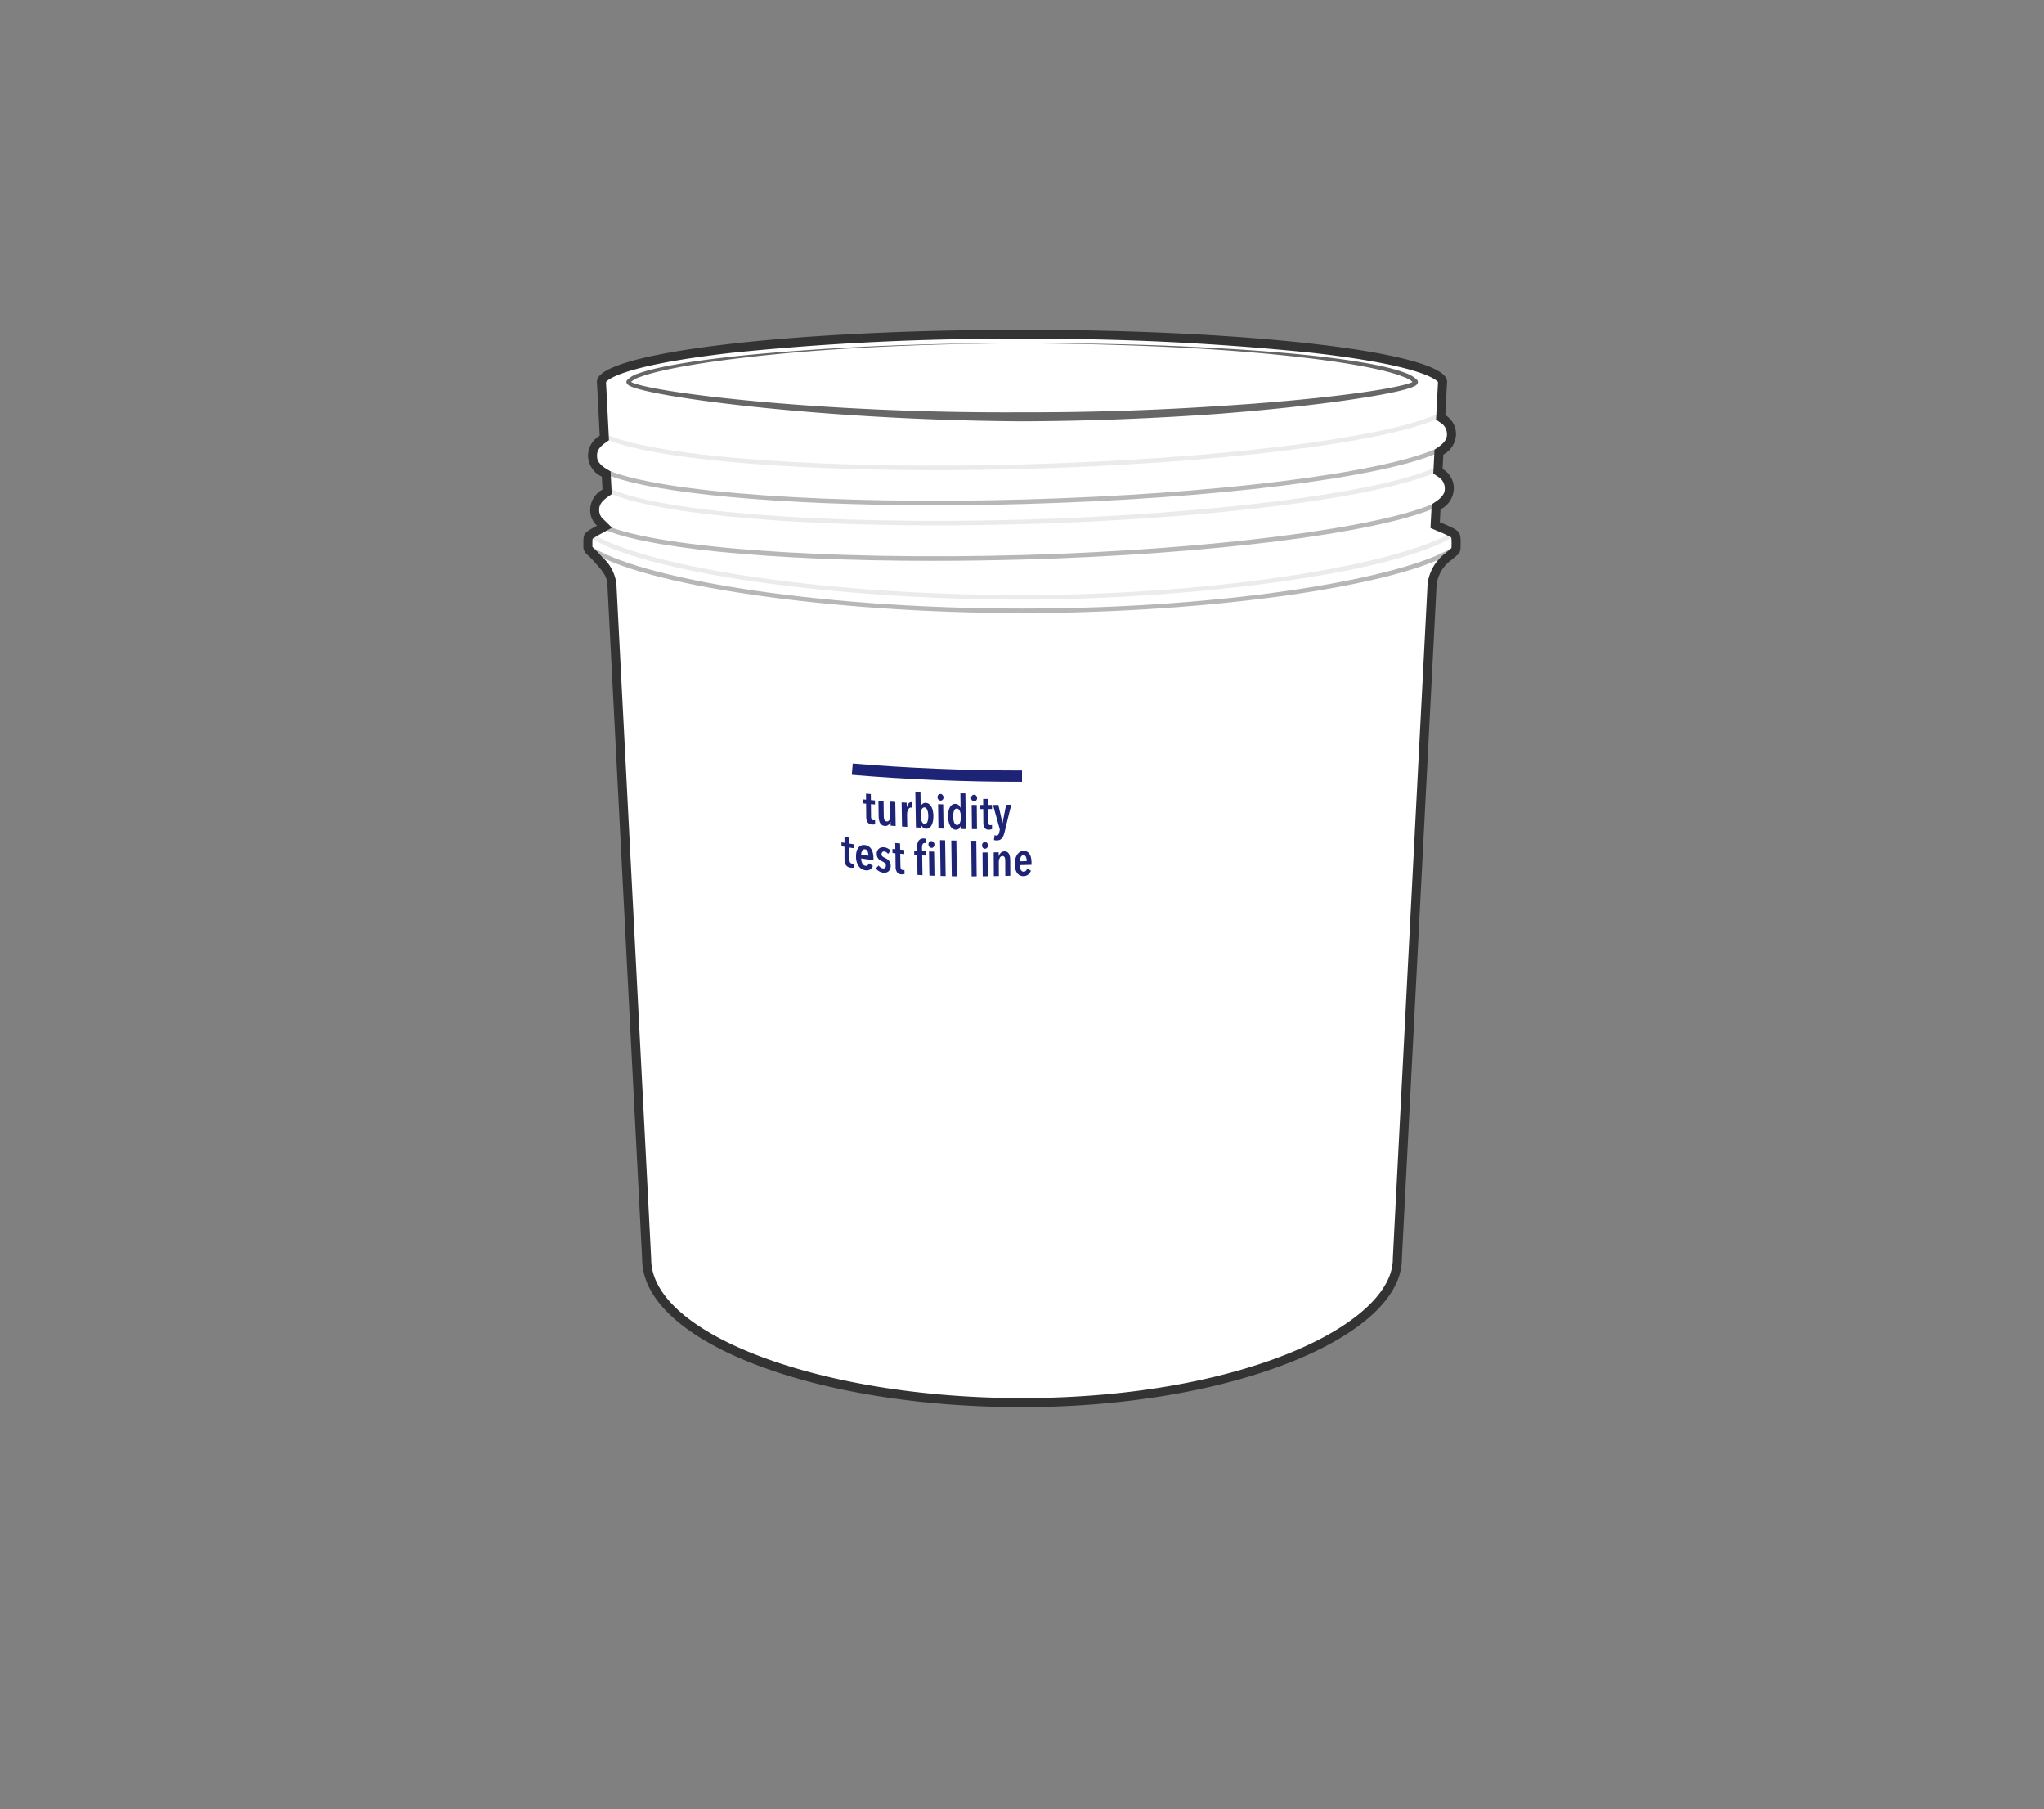 <svg id="turbidity_-_0" data-name="turbidity - 0" xmlns="http://www.w3.org/2000/svg" viewBox="0 0 226 200"><rect x="0" y="0" width="226" height="200" fill="#808080" stroke="none"/><rect id="back" width="226" height="200" style="fill:none"/><g id="bucket"><path d="M113,155.041c-22.883,0-41.5-7.126-41.5-15.886L67.656,64.566a4.239,4.239,0,0,0-1.433-2.642l-.345-.389a4.972,4.972,0,0,0-.439-.432c-.329-.296-.435-.413-.434-.659l0-.258c0-.953,0-.953,1.241-1.64l.59-.327-.477-.474a1.811,1.811,0,0,1-.605-1.335,2.091,2.091,0,0,1,1.148-1.886l.228-.159-.102-1.969-.226-.138c-1.11-.676-1.274-1.313-1.288-1.848a2.052,2.052,0,0,1,1.086-1.841l.221-.159L66.503,42.165c.041-2.174,17.749-5.207,46.497-5.207S159.457,39.991,159.497,42.165l-.203,3.964.22.159a1.939,1.939,0,0,1,.97,1.637c.015.534-.115,1.178-1.183,1.91l-.204.14-.109,2.109.227.159a1.975,1.975,0,0,1,1.031,1.683c.015.548-.123,1.209-1.251,1.958l-.21.139-.104,2.02.42.18c1.896.812,1.896.812,1.896,1.945,0,.659,0,.659-.356.947-.119.097-.263.213-.434.368a4.501,4.501,0,0,0-1.861,3.093l-3.843,74.553C154.5,147.619,135.107,155.041,113,155.041Z" style="fill:#fff"/><path d="M113,37.459a297.005,297.005,0,0,1,32.106,1.547c12.048,1.379,13.7,2.977,13.889,3.228l-.186,3.599-.028.542.439.319a1.475,1.475,0,0,1,.764,1.246c.007.282.021.807-.966,1.484l-.408.28-.025.494-.082,1.586-.029.553.454.318a1.511,1.511,0,0,1,.818,1.286c.008.291.022.832-1.028,1.529l-.42.279-.026.503-.073,1.42-.036.696.64.275.1.043a11.492,11.492,0,0,1,1.558.73,4.253,4.253,0,0,1,.033.756,3.49,3.49,0,0,1-.018.435c-.042.038-.093.076-.153.124-.126.102-.276.223-.455.386a4.981,4.981,0,0,0-2.025,3.438l-3.843,74.553L154,139.13v.026c0,7.277-16.838,15.386-41,15.386-22.224,0-41-7.046-41-15.386V139.13l-.001-.026L68.155,64.541a4.682,4.682,0,0,0-1.56-2.95c-.11-.123-.225-.251-.341-.384a5.465,5.465,0,0,0-.481-.474,1.317,1.317,0,0,1-.269-.285l0-.259a6.14,6.14,0,0,1,.017-.627,8.825,8.825,0,0,1,.973-.58l1.18-.653-.968-.939a1.304,1.304,0,0,1-.454-.99c-.011-.414.095-.877.935-1.464l.455-.318-.029-.554-.074-1.428-.027-.528-.451-.275c-1.027-.626-1.04-1.152-1.048-1.434-.011-.402.089-.853.879-1.422l.443-.319-.028-.545-.303-5.881c.189-.251,1.841-1.849,13.889-3.228A297.005,297.005,0,0,1,113,37.459m0-1c-25.921,0-46.939,2.549-46.997,5.697H66l.001.01L66,42.169l.001.004.309,5.992a2.562,2.562,0,0,0-1.294,2.26,2.619,2.619,0,0,0,1.527,2.262l.074,1.428a2.6,2.6,0,0,0-1.362,2.31,2.303,2.303,0,0,0,.757,1.681c-1.602.887-1.5.828-1.507,2.337-.003.687.544.903.996,1.421.871.998,1.6,1.65,1.656,2.728L71,139.156c0,9.07,18.804,16.386,42,16.386s42-7.779,42-16.386l3.843-74.553a3.999,3.999,0,0,1,1.698-2.749c.783-.71.954-.552.954-1.685,0-1.484-.004-1.464-2.297-2.448l.073-1.42a2.655,2.655,0,0,0,1.474-2.388,2.486,2.486,0,0,0-1.244-2.08l.082-1.586a2.616,2.616,0,0,0,1.401-2.335,2.454,2.454,0,0,0-1.176-2.028l.191-3.711L160,42.169l-.001-.003L160,42.156h-.003c-.059-3.148-21.076-5.697-46.997-5.697Z" style="fill:#333"/><path d="M113,86.421c-6.358,0-12.69-.26-18.818-.773l.104-1.246c6.094.51,12.39.769,18.714.769Z" style="fill:#1d2475"/><path d="M113,67.768c-21.292,0-42.373-3.086-47.992-7.027l.287-.409c4.862,3.409,24.036,6.936,47.705,6.936,23.294,0,42.55-3.472,47.707-6.828l.273.419C155.026,64.733,133.951,67.768,113,67.768Z" style="fill:#333;opacity:0.35"/><path d="M113,66.276c-21.292,0-42.373-3.087-47.992-7.027l.287-.409C70.158,62.249,89.331,65.776,113,65.776c22.79,0,42.527-3.665,47.745-7.06l.273.419C154.24,63.546,130.815,66.276,113,66.276Z" style="fill:#333;opacity:0.1"/><path d="M103.029,61.995c-17.937,0-32.428-1.42-36.84-3.751l.233-.442c5.068,2.678,24.719,4.174,46.725,3.549,20.354-.575,39.025-2.919,45.404-5.701l.199.458c-6.533,2.849-24.854,5.157-45.59,5.743C109.696,61.948,106.305,61.995,103.029,61.995Z" style="fill:#333;opacity:0.35"/><path d="M103.513,58.079c-17.734,0-32.169-1.451-36.658-3.823l.233-.442c5.212,2.754,24.15,4.245,46.059,3.627,20.353-.574,39.024-2.918,45.404-5.701l.199.458c-6.534,2.85-24.855,5.157-45.59,5.743C109.867,58.033,106.639,58.079,103.513,58.079Z" style="fill:#333;opacity:0.1"/><path d="M103.394,55.851c-17.084,0-31.377-1.3-36.431-3.442l.195-.46c5.944,2.519,24.906,3.862,46.113,3.261,20.895-.59,39.195-2.845,45.538-5.611l.199.458c-6.396,2.79-24.771,5.061-45.724,5.653C109.92,55.804,106.606,55.851,103.394,55.851Z" style="fill:#333;opacity:0.35"/><path d="M103.389,51.972c-17.08,0-31.372-1.3-36.425-3.441l.195-.46c5.946,2.519,24.908,3.86,46.113,3.26,21.039-.594,39.339-2.809,45.538-5.512l.199.458c-6.251,2.727-24.626,4.958-45.724,5.554C109.917,51.926,106.603,51.972,103.389,51.972Z" style="fill:#333;opacity:0.1"/><path d="M156.693,42.008a.377.377,0,0,1-.027.487.904.904,0,0,1-.195.148,2.549,2.549,0,0,1-.349.163c-.227.088-.451.154-.676.22-.45.126-.9.231-1.351.328-.902.194-1.807.356-2.713.507-1.813.3-3.631.548-5.452.775-3.642.449-7.293.8-10.95,1.088q-10.974.805-21.987.847-11.006-.072-21.982-.909c-3.656-.282-7.308-.626-10.949-1.071-1.821-.224-3.639-.47-5.451-.769-.906-.15-1.811-.311-2.712-.505-.451-.098-.9-.202-1.349-.329-.224-.065-.448-.134-.674-.223a2.194,2.194,0,0,1-.346-.167.637.637,0,0,1-.195-.167.363.363,0,0,1-.076-.215.378.378,0,0,1,.08-.204,3.035,3.035,0,0,1,1.286-.742c.441-.159.887-.285,1.334-.4.895-.229,1.797-.408,2.701-.571,1.809-.321,3.627-.566,5.448-.778,3.642-.425,7.297-.702,10.952-.938,7.312-.468,14.639-.652,21.964-.632,7.325-.023,14.652.13,21.968.561,3.658.208,7.314.482,10.957.9,1.821.212,3.64.458,5.449.791.904.169,1.806.358,2.699.603a13.522,13.522,0,0,1,1.329.434A3.39,3.39,0,0,1,156.693,42.008Zm-.387.321a3.032,3.032,0,0,0-1.062-.643,13.075,13.075,0,0,0-1.275-.436c-.869-.253-1.759-.453-2.652-.634-1.789-.357-3.598-.629-5.411-.867-3.627-.471-7.275-.799-10.927-1.06-7.307-.49-14.632-.701-21.956-.736-7.325.019-14.65.248-21.956.758q-5.478.389-10.926,1.089c-1.813.24-3.623.513-5.415.859-.895.175-1.788.367-2.664.606-.437.12-.872.25-1.29.408a2.823,2.823,0,0,0-1.073.606c-.029.035.018-.013.008-.052.009-.037-.021-.07-.01-.061a.31.31,0,0,0,.069.048,1.796,1.796,0,0,0,.274.126c.202.076.416.14.632.2.434.117.878.214,1.323.305.891.18,1.792.329,2.694.467,1.805.274,3.62.497,5.437.697,3.635.398,7.282.695,10.933.931q10.952.698,21.932.633,10.969.03,21.927-.698c3.65-.23,7.297-.521,10.932-.911,1.817-.197,3.632-.415,5.438-.685.902-.135,1.803-.282,2.694-.459.445-.089.889-.185,1.323-.299.215-.059.431-.12.633-.194a2.094,2.094,0,0,0,.275-.122.565.565,0,0,0,.081-.053C156.285,42.129,156.242,42.273,156.307,42.329Z" style="fill:#333;opacity:0.75"/></g><path d="M96.295,88.885l.015,1.349a.637.637,0,0,0,.067.321.243.243,0,0,0,.196.117.427.427,0,0,0,.094-.001.266.266,0,0,0,.083-.023l.015.456a.58.58,0,0,1-.16.035,1,1,0,0,1-.202-0.0.619.619,0,0,1-.476-.248,1.037,1.037,0,0,1-.15-.583l-.015-1.472c-.129-.012-.194-.018-.323-.03l-.004-.444c.129.012.194.018.323.029l-.007-.666c.213.018.32.027.533.044l.008.668c.179.015.269.023.448.038l.005.448C96.564,88.909,96.474,88.901,96.295,88.885Z" style="fill:#1d2475"/><path d="M98.471,91.264l-.006-.423-.01-.001a.735.735,0,0,1-.229.343.532.532,0,0,1-.405.113.63.63,0,0,1-.341-.122.691.691,0,0,1-.202-.26,1.248,1.248,0,0,1-.101-.354,3.153,3.153,0,0,1-.03-.399c-.009-.663-.013-.994-.022-1.656.227.018.341.027.568.044.009.663.014.995.023,1.661.001.07.006.137.013.204a.709.709,0,0,0,.046.183.36.36,0,0,0,.097.138.282.282,0,0,0,.165.063.303.303,0,0,0,.301-.17.923.923,0,0,0,.107-.489c-.009-.615-.014-.923-.023-1.536.227.016.34.024.567.04.016,1.062.025,1.596.041,2.664C98.806,91.292,98.695,91.283,98.471,91.264Z" style="fill:#1d2475"/><path d="M100.466,88.8a.407.407,0,0,1,.329-.132l.042.002a.118.118,0,0,1,.043.013l-.02.605a.439.439,0,0,0-.121-.023.279.279,0,0,0-.194.059.53.53,0,0,0-.143.178.911.911,0,0,0-.086.257,1.417,1.417,0,0,0-.026.297l.022,1.345c-.231-.015-.347-.023-.578-.039-.017-1.071-.026-1.607-.043-2.67.223.014.335.021.558.034l.008.512.01.001A.87.87,0,0,1,100.466,88.8Z" style="fill:#1d2475"/><path d="M101.205,87.5c.227.012.34.018.567.029.011.641.016.965.026,1.614l.01 0a.56.56,0,0,1,.195-.294.51.51,0,0,1,.352-.103.657.657,0,0,1,.357.12.924.924,0,0,1,.264.301,1.586,1.586,0,0,1,.163.449,3.051,3.051,0,0,1,.016,1.139,1.69,1.69,0,0,1-.152.458.801.801,0,0,1-.255.298.552.552,0,0,1-.347.095.525.525,0,0,1-.38-.155.896.896,0,0,1-.195-.348l-.011-.001.006.385c-.22-.011-.33-.017-.551-.03C101.244,89.864,101.231,89.065,101.205,87.5Zm.589,2.644a2.179,2.179,0,0,0,.034.357,1.348,1.348,0,0,0,.084.294.581.581,0,0,0,.136.202.289.289,0,0,0,.187.08.253.253,0,0,0,.186-.062.491.491,0,0,0,.124-.19,1.236,1.236,0,0,0,.071-.287,2.367,2.367,0,0,0,.02-.354,2.479,2.479,0,0,0-.031-.359,1.345,1.345,0,0,0-.08-.295.58.58,0,0,0-.13-.2.286.286,0,0,0-.189-.079.258.258,0,0,0-.185.062.481.481,0,0,0-.13.188,1.193,1.193,0,0,0-.075.287A2.157,2.157,0,0,0,101.794,90.144Z" style="fill:#1d2475"/><path d="M104.319,88.141a.356.356,0,0,1-.091.256.292.292,0,0,1-.234.096.319.319,0,0,1-.239-.112.39.39,0,0,1-.097-.263.364.364,0,0,1,.089-.255.283.283,0,0,1,.236-.1.315.315,0,0,1,.239.117A.403.403,0,0,1,104.319,88.141Zm-.559,3.432c-.016-1.078-.024-1.618-.04-2.683.226.008.339.012.565.019.016,1.064.023,1.604.039,2.682C104.098,91.584,103.986,91.58,103.76,91.572Z" style="fill:#1d2475"/><path d="M106.245,91.634l-.005-.386-.01-0a.755.755,0,0,1-.182.335.488.488,0,0,1-.379.131.597.597,0,0,1-.349-.118.91.91,0,0,1-.263-.315,1.778,1.778,0,0,1-.166-.468,2.868,2.868,0,0,1-.063-.578,2.775,2.775,0,0,1,.044-.561,1.446,1.446,0,0,1,.152-.438.795.795,0,0,1,.253-.283.603.603,0,0,1,.356-.095.55.55,0,0,1,.356.129.658.658,0,0,1,.204.308l.015 0c-.008-.649-.012-.971-.02-1.607.222.005.333.007.554.011.018,1.544.027,2.346.045,3.943C106.57,91.638,106.462,91.637,106.245,91.634Zm-.006-1.344a2.188,2.188,0,0,0-.033-.36,1.251,1.251,0,0,0-.083-.289.521.521,0,0,0-.137-.196.288.288,0,0,0-.188-.074.267.267,0,0,0-.188.066.479.479,0,0,0-.127.191,1.202,1.202,0,0,0-.071.287,2.542,2.542,0,0,0,.009.715,1.311,1.311,0,0,0,.079.291.537.537,0,0,0,.132.198.28.28,0,0,0,.19.075.268.268,0,0,0,.189-.068.518.518,0,0,0,.129-.193,1.243,1.243,0,0,0,.076-.288A2.137,2.137,0,0,0,106.24,90.29Z" style="fill:#1d2475"/><path d="M108.035,88.214a.362.362,0,0,1-.092.256.301.301,0,0,1-.234.101.308.308,0,0,1-.238-.105.374.374,0,0,1-.095-.258.368.368,0,0,1,.09-.255.292.292,0,0,1,.236-.105.305.305,0,0,1,.238.109A.385.385,0,0,1,108.035,88.214Zm-.573,3.432c-.011-1.077-.017-1.616-.028-2.673.225.002.338.003.563.004.01,1.056.015,1.595.025,2.671C107.798,91.648,107.686,91.647,107.462,91.646Z" style="fill:#1d2475"/><path d="M109.24,89.427c.004.544.006.819.01,1.369a.629.629,0,0,0,.064.32.207.207,0,0,0,.191.099.413.413,0,0,0,.092-.012.283.283,0,0,0,.081-.032l.013.463a.606.606,0,0,1-.157.054.962.962,0,0,1-.198.023.523.523,0,0,1-.465-.2,1.019,1.019,0,0,1-.146-.582c-.005-.604-.007-.905-.012-1.502-.127 0-.191 0-.319 0l-.004-.451c.128 0.0.191 0.0.319 0l-.006-.669c.211 0.0.317 0.0.528-0l.005.669c.177-.001.266-.001.443-.003l.003.45C109.506,89.426,109.418,89.426,109.24,89.427Z" style="fill:#1d2475"/><path d="M111.069,91.993a2.758,2.758,0,0,1-.115.368,1.062,1.062,0,0,1-.164.286.686.686,0,0,1-.233.184.758.758,0,0,1-.319.068,1.322,1.322,0,0,1-.19-.011.805.805,0,0,1-.151-.032l.066-.534a.65.65,0,0,0,.097.028.514.514,0,0,0,.111.011.246.246,0,0,0,.202-.09.596.596,0,0,0,.102-.242l.073-.333c-.301-1.095-.452-1.644-.755-2.718.237-.002.355-.003.591-.006.181.789.272,1.19.452,1.994l.015-0c.156-.81.235-1.214.392-2.007.228-.004.343-.007.571-.012C111.516,90.146,111.366,90.764,111.069,91.993Z" style="fill:#1d2475"/><path d="M93.921,93.69l.005,1.32a.626.626,0,0,0,.066.319.275.275,0,0,0,.2.131.459.459,0,0,0,.096.006.269.269,0,0,0,.085-.016l.013.447a.634.634,0,0,1-.165.022,1.04,1.04,0,0,1-.208-.016.705.705,0,0,1-.487-.283,1.031,1.031,0,0,1-.149-.582l-.002-1.438c-.132-.022-.199-.034-.331-.057v-.433c.132.022.198.033.331.055l-.001-.651c.218.034.327.051.545.083l.002.655c.183.029.275.043.458.07l.002.44C94.196,93.734,94.105,93.719,93.921,93.69Z" style="fill:#1d2475"/><path d="M95.219,94.89a1.357,1.357,0,0,0,.034.293.958.958,0,0,0,.091.248.622.622,0,0,0,.146.18.394.394,0,0,0,.198.088.288.288,0,0,0,.253-.066.649.649,0,0,0,.149-.214c.171.122.257.183.428.304a.839.839,0,0,1-.315.39.753.753,0,0,1-.53.083,1.075,1.075,0,0,1-.74-.472,1.842,1.842,0,0,1-.285-1.065,1.967,1.967,0,0,1,.068-.555,1.145,1.145,0,0,1,.202-.409.749.749,0,0,1,.718-.283.939.939,0,0,1,.427.157.997.997,0,0,1,.289.316,1.478,1.478,0,0,1,.165.44,2.598,2.598,0,0,1,.058.532l.003.222C96.035,95.009,95.764,94.972,95.219,94.89Zm.801-.305a1.152,1.152,0,0,0-.097-.487.363.363,0,0,0-.288-.221.262.262,0,0,0-.191.04.4.4,0,0,0-.127.148.814.814,0,0,0-.072.204.859.859,0,0,0-.024.203C95.541,94.519,95.701,94.542,96.02,94.585Z" style="fill:#1d2475"/><path d="M98.187,94.39a.682.682,0,0,0-.179-.179.525.525,0,0,0-.244-.088.254.254,0,0,0-.212.068.353.353,0,0,0,.011.467,1.332,1.332,0,0,0,.292.174,2.099,2.099,0,0,1,.222.125.981.981,0,0,1,.2.174.844.844,0,0,1,.145.24.892.892,0,0,1,.058.32.922.922,0,0,1-.063.374.665.665,0,0,1-.181.252.628.628,0,0,1-.265.131.909.909,0,0,1-.312.015,1.165,1.165,0,0,1-.457-.153,1.325,1.325,0,0,1-.363-.309c.123-.132.184-.198.306-.332a1.159,1.159,0,0,0,.216.212.585.585,0,0,0,.286.111.243.243,0,0,0,.222-.072.352.352,0,0,0,.078-.25.347.347,0,0,0-.123-.283,1.692,1.692,0,0,0-.32-.191,1.677,1.677,0,0,1-.2-.111.793.793,0,0,1-.18-.161.777.777,0,0,1-.133-.23.928.928,0,0,1-.052-.313.755.755,0,0,1,.064-.333.675.675,0,0,1,.177-.236.652.652,0,0,1,.257-.132.835.835,0,0,1,.303-.022,1.096,1.096,0,0,1,.422.128,1.223,1.223,0,0,1,.321.253C98.366,94.181,98.306,94.251,98.187,94.39Z" style="fill:#1d2475"/><path d="M99.538,94.369c.009.548.013.822.022,1.367a.645.645,0,0,0,.068.323.239.239,0,0,0,.196.115.421.421,0,0,0,.093-.003.266.266,0,0,0,.082-.024l.017.457a.618.618,0,0,1-.16.038.953.953,0,0,1-.202.004.606.606,0,0,1-.476-.242,1.051,1.051,0,0,1-.153-.587c-.009-.596-.014-.895-.023-1.495-.129-.012-.194-.018-.324-.03l-.007-.453c.129.012.194.018.323.029l-.01-.68c.214.018.321.027.534.044l.011.682c.179.015.269.022.448.036l.007.455C99.808,94.391,99.718,94.384,99.538,94.369Z" style="fill:#1d2475"/><path d="M102.401,93.223a.399.399,0,0,0-.15-.034.241.241,0,0,0-.155.037.282.282,0,0,0-.093.114.572.572,0,0,0-.047.166,1.149,1.149,0,0,0-.012.194l.006.38c.162.009.243.013.405.021l.008.473c-.16-.008-.24-.012-.4-.021.014.883.021,1.322.036,2.192-.222-.012-.333-.019-.555-.032-.014-.87-.022-1.31-.036-2.192-.128-.008-.193-.012-.321-.02l-.008-.472c.128.008.193.012.321.02l-.006-.384a1.753,1.753,0,0,1,.037-.395.915.915,0,0,1,.13-.319.592.592,0,0,1,.237-.206.735.735,0,0,1,.361-.06.915.915,0,0,1,.27.055Zm.915.141a.36.36,0,0,1-.09.26.284.284,0,0,1-.233.096.319.319,0,0,1-.239-.116.409.409,0,0,1-.097-.268.379.379,0,0,1,.089-.26.277.277,0,0,1,.235-.1.317.317,0,0,1,.24.121A.42.42,0,0,1,103.317,93.363Zm-.554,3.419c-.017-1.055-.025-1.591-.042-2.665.225.01.338.015.563.025.017,1.074.025,1.61.041,2.664C103.101,96.797,102.988,96.793,102.763,96.783Z" style="fill:#1d2475"/><path d="M103.996,96.829c-.024-1.56-.036-2.362-.059-3.961.225.008.338.011.563.018.023,1.599.034,2.401.057,3.959C104.333,96.84,104.221,96.836,103.996,96.829Z" style="fill:#1d2475"/><path d="M105.235,96.86c-.022-1.554-.032-2.357-.054-3.956.225.005.337.007.562.012.02,1.598.031,2.401.051,3.953C105.571,96.865,105.459,96.864,105.235,96.86Z" style="fill:#1d2475"/><path d="M107.43,96.876c-.017-1.543-.025-2.345-.042-3.942.224.001.336.001.56.002.015,1.596.023,2.398.038,3.938C107.764,96.875,107.653,96.876,107.43,96.876Z" style="fill:#1d2475"/><path d="M109.233,93.448a.384.384,0,0,1-.092.264.299.299,0,0,1-.232.107.296.296,0,0,1-.235-.104.384.384,0,0,1-.094-.263.395.395,0,0,1,.089-.264.304.304,0,0,1,.469-.003A.401.401,0,0,1,109.233,93.448Zm-.574,3.421c-.009-1.036-.014-1.569-.023-2.639.223-.001.335-.002.558-.004.008,1.069.012,1.601.02,2.635C108.993,96.864,108.882,96.866,108.66,96.868Z" style="fill:#1d2475"/><path d="M110.417,94.21l.002.423.01-0a.856.856,0,0,1,.227-.367.569.569,0,0,1,.395-.156.544.544,0,0,1,.333.084.587.587,0,0,1,.195.239,1.169,1.169,0,0,1,.094.344,3.171,3.171,0,0,1,.026.396c.002.663.003.991.006,1.635-.222.006-.332.009-.554.014-.003-.645-.004-.974-.007-1.637-0-.065-.003-.132-.01-.199a.696.696,0,0,0-.042-.184.303.303,0,0,0-.095-.131.245.245,0,0,0-.16-.046.34.34,0,0,0-.297.203,1.017,1.017,0,0,0-.108.5c.003.611.005.914.008,1.51-.222.005-.333.007-.555.011-.007-1.032-.01-1.563-.017-2.632C110.089,94.215,110.198,94.214,110.417,94.21Z" style="fill:#1d2475"/><path d="M112.748,95.63a1.348,1.348,0,0,0,.03.288.818.818,0,0,0,.086.232.462.462,0,0,0,.138.154.308.308,0,0,0,.189.053.32.32,0,0,0,.242-.109.832.832,0,0,0,.144-.238c.163.093.244.139.407.231a1.066,1.066,0,0,1-.306.437.874.874,0,0,1-1.208-.157,1.66,1.66,0,0,1-.267-1.018,2.283,2.283,0,0,1,.067-.578,1.482,1.482,0,0,1,.196-.455.984.984,0,0,1,.302-.299.779.779,0,0,1,.391-.113.753.753,0,0,1,.41.092.773.773,0,0,1,.276.276,1.309,1.309,0,0,1,.155.42,2.59,2.59,0,0,1,.05.526v.222C113.528,95.607,113.268,95.615,112.748,95.63Zm.77-.446a1.104,1.104,0,0,0-.089-.477.281.281,0,0,0-.276-.177.277.277,0,0,0-.184.073.521.521,0,0,0-.123.173,1.018,1.018,0,0,0-.071.22.982.982,0,0,0-.025.211C113.059,95.199,113.212,95.194,113.518,95.185Z" style="fill:#1d2475"/></svg>
